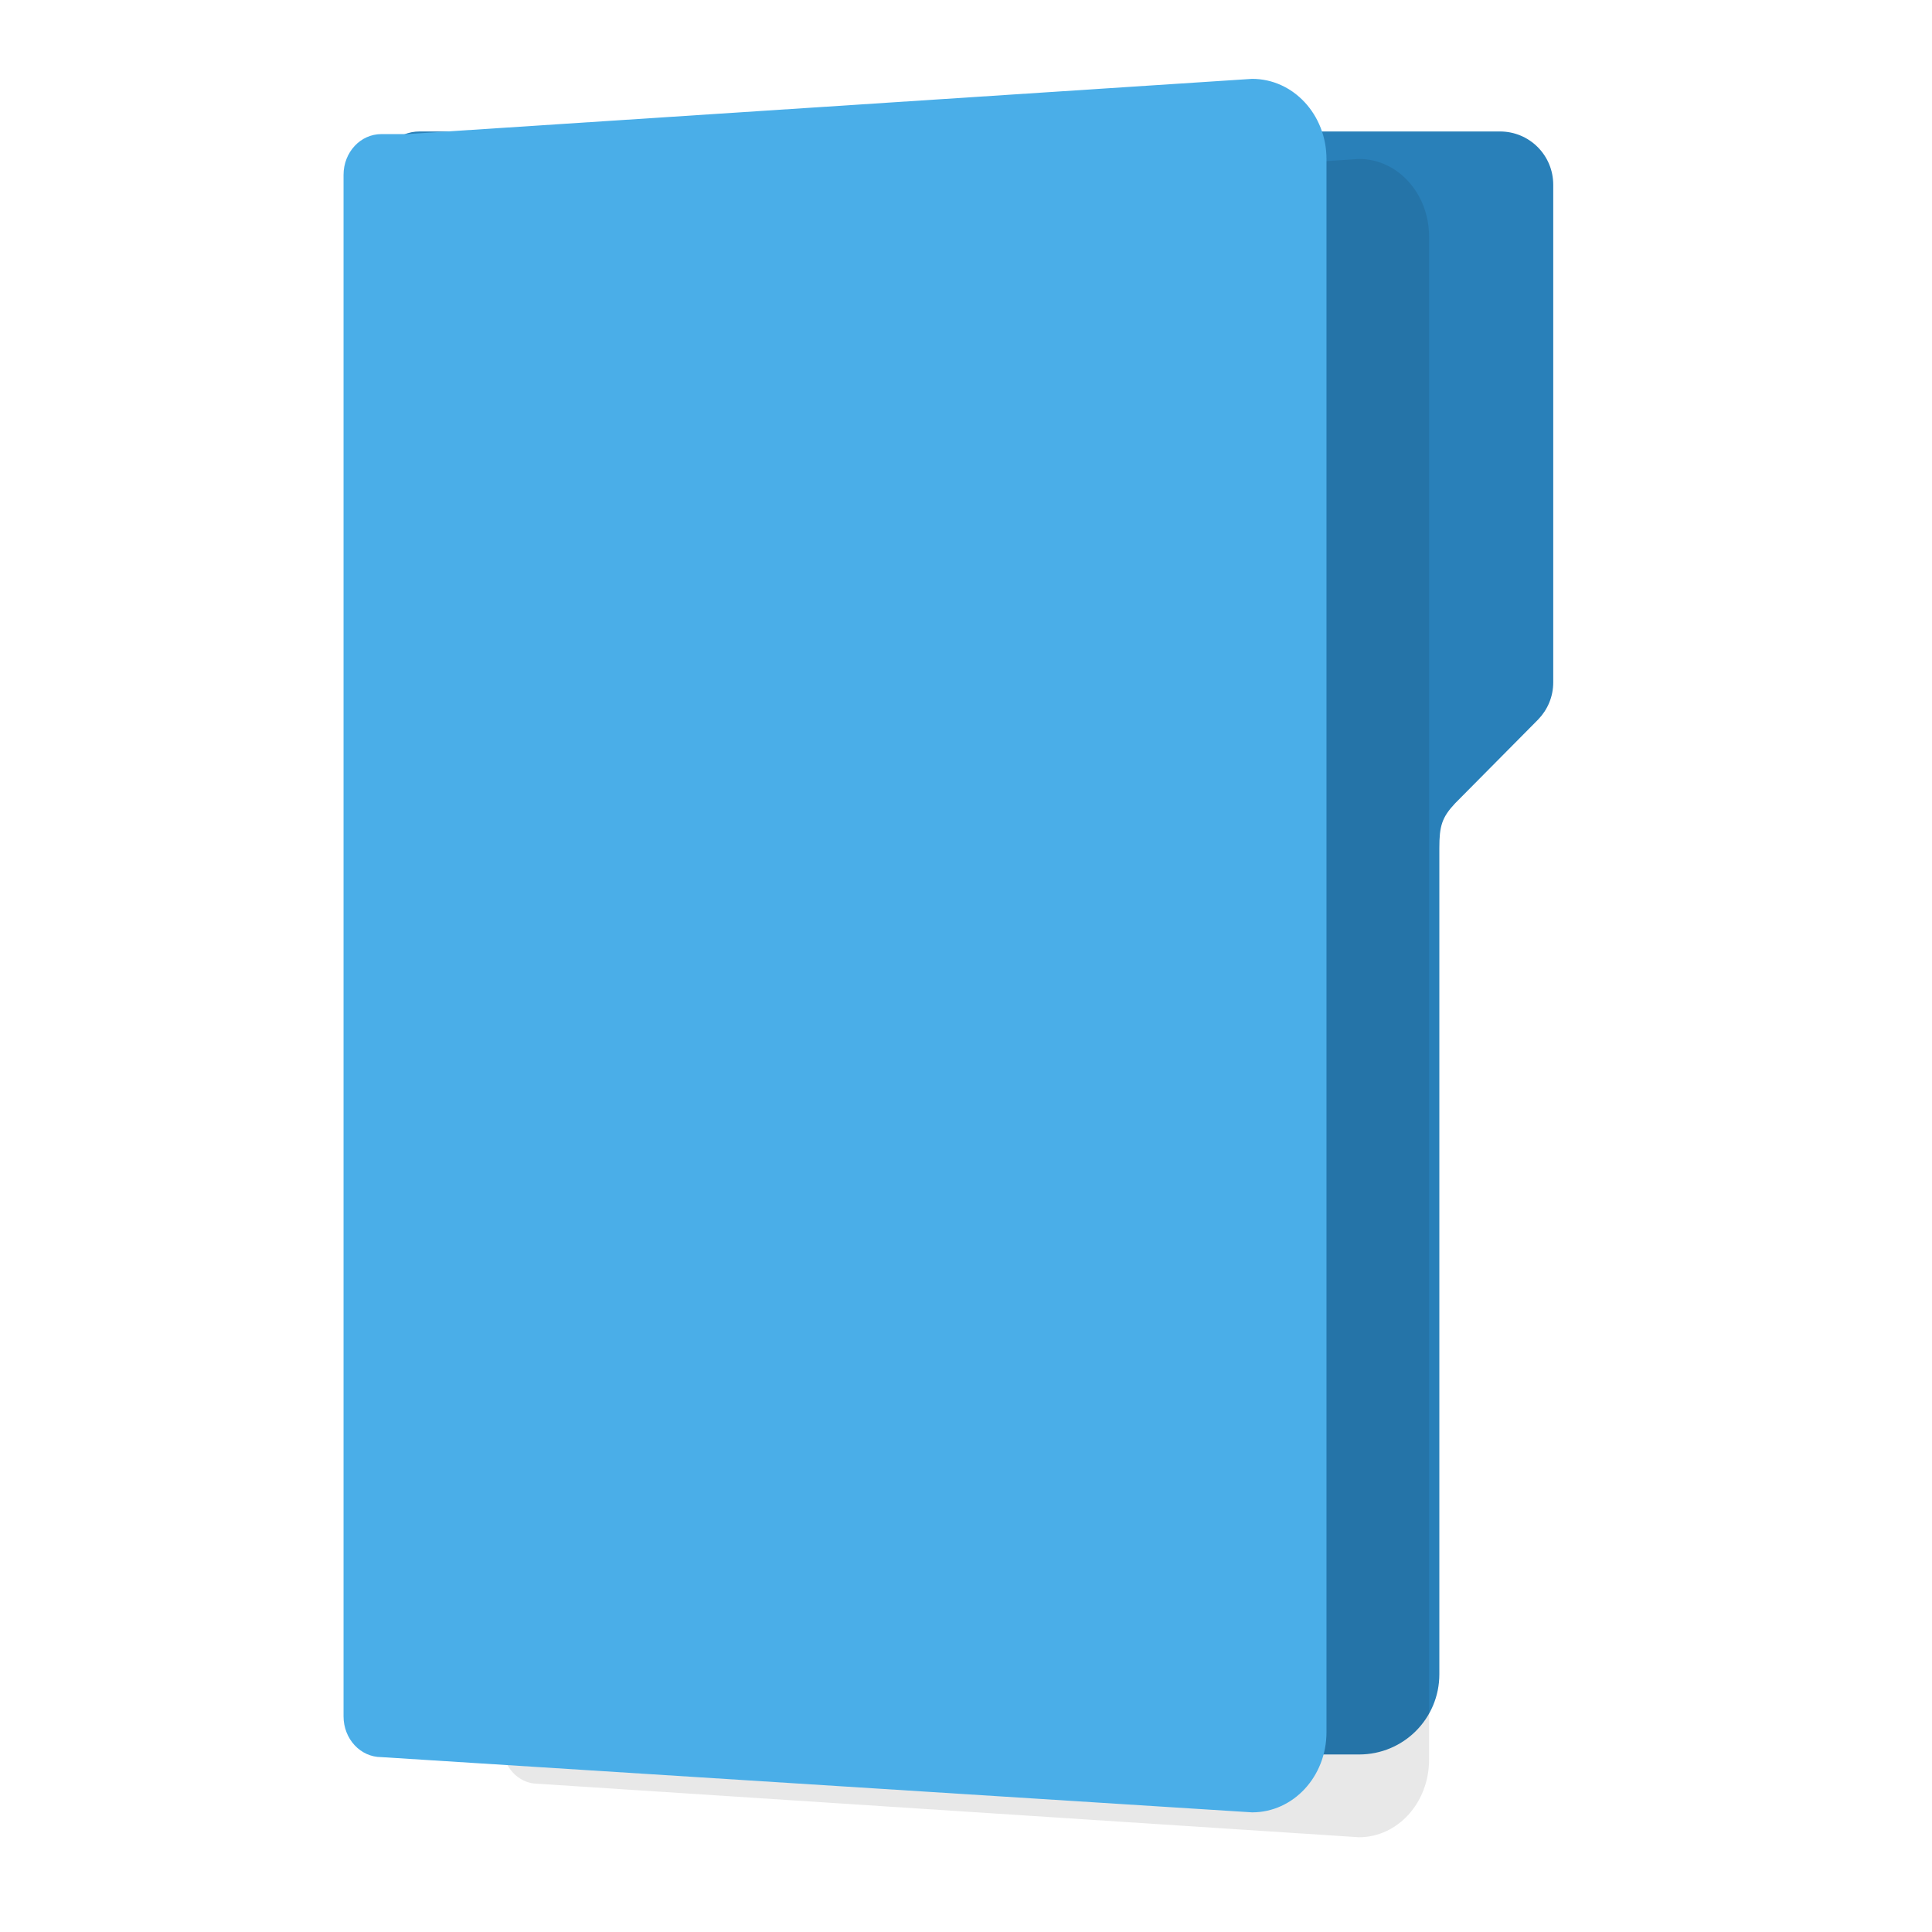 <?xml version="1.0" encoding="UTF-8" standalone="no"?>
<!-- Created with Inkscape (http://www.inkscape.org/) -->

<svg
   xmlns:dc="http://purl.org/dc/elements/1.1/"
   xmlns:cc="http://creativecommons.org/ns#"
   xmlns:rdf="http://www.w3.org/1999/02/22-rdf-syntax-ns#"
   xmlns:svg="http://www.w3.org/2000/svg"
   xmlns="http://www.w3.org/2000/svg"
   xmlns:sodipodi="http://sodipodi.sourceforge.net/DTD/sodipodi-0.dtd"
   xmlns:inkscape="http://www.inkscape.org/namespaces/inkscape"
   id="svg2"
   version="1.1"
   inkscape:version="0.91 r13725"
   width="512"
   height="512"
   sodipodi:docname="inode-directory.svg"
   viewBox="0 0 512 512">
  <defs
     id="defs6">
    <filter
       inkscape:collect="always"
       style="color-interpolation-filters:sRGB"
       id="filter4166"
       x="-0.028"
       width="1.056"
       y="-0.05"
       height="1.099">
      <feGaussianBlur
         inkscape:collect="always"
         stdDeviation="5.9"
         id="feGaussianBlur4168" />
    </filter>
  </defs>
  <sodipodi:namedview
     pagecolor="#ffffff"
     bordercolor="#666666"
     borderopacity="1"
     objecttolerance="10"
     gridtolerance="10"
     guidetolerance="10"
     inkscape:pageopacity="0"
     inkscape:pageshadow="2"
     inkscape:window-width="1920"
     inkscape:window-height="1148"
     id="namedview4"
     showgrid="false"
     inkscape:zoom="0.4609375"
     inkscape:cx="-208.61846"
     inkscape:cy="217.68496"
     inkscape:window-x="-8"
     inkscape:window-y="-8"
     inkscape:window-maximized="1"
     inkscape:current-layer="svg2"
     inkscape:document-units="px" />
  <path
     style="fill:#2980b9;fill-opacity:1;fill-rule:evenodd;stroke:#000000;stroke-width:0;stroke-linecap:butt;stroke-linejoin:miter;stroke-miterlimit:4;stroke-dasharray:none;stroke-opacity:1"
     d="m 411.623,48.964 c 0,-7.824 -6.298,-14.124 -14.122,-14.124 l -37.329,0 -120.132,0 -121.546,0 -7.307,0 c -5.988,0 -10.807,4.82 -10.807,10.807 l 0,408.499 c 0,5.988 4.82,10.809 10.807,10.809 l 128.853,0 0,-0.002 120.132,0 c 11.783,0 21.269,-9.486 21.269,-21.269 l 0,-218.968 c 0,-5.816 0.685,-8.114 4.189,-11.839 l 21.769,-21.968 c 0.076,-0.075 0.15,-0.152 0.225,-0.228 l 0.043,-0.044 -0.002,-0.002 c 2.449,-2.537 3.958,-5.988 3.958,-9.81 z"
     id="rect2982-2"
     inkscape:connector-curvature="0"
     sodipodi:nodetypes="sscccssssccssccccccss" />
  <path
     style="opacity:0.3;fill:#000000;fill-opacity:1;fill-rule:evenodd;stroke:#000000;stroke-width:0;stroke-linecap:butt;stroke-linejoin:miter;stroke-miterlimit:4;stroke-dasharray:none;stroke-opacity:1;filter:url(#filter4166)"
     d="m 28.241,148.072 c -12.876,0 -23.241,9.607 -23.241,21.541 l 16,244.762 0,7.4 c 0,6.064 5.267,10.945 11.81,10.945 l 446.379,0 c 6.543,0 11.811,-4.881 11.811,-10.945 l 15.998,-252.162 c 0,-11.934 -10.365,-21.541 -23.241,-21.541 l -455.515,0 z"
     id="rect2982-5"
     inkscape:connector-curvature="0"
     sodipodi:nodetypes="cccsssccscc"
     transform="matrix(0,0.886,-0.863,0,506.511,37.687)" />
  <path
     style="fill:#4aaee8;fill-opacity:1;fill-rule:evenodd;stroke:#000000;stroke-width:0;stroke-linecap:butt;stroke-linejoin:miter;stroke-miterlimit:4;stroke-dasharray:none;stroke-opacity:1"
     d="m 351.534,42.166 c 0,-11.783 -8.792,-21.269 -19.713,-21.269 l -223.991,14.642 -6.772,0 c -5.549,0 -10.016,4.82 -10.016,10.807 l 0,408.499 c 0,5.988 4.467,10.809 10.016,10.809 l 230.763,14.64 c 10.921,0 19.713,-9.486 19.713,-21.269 l 0,-416.86 z"
     id="rect2982"
     inkscape:connector-curvature="0"
     sodipodi:nodetypes="cccsssccscc" />
</svg>
